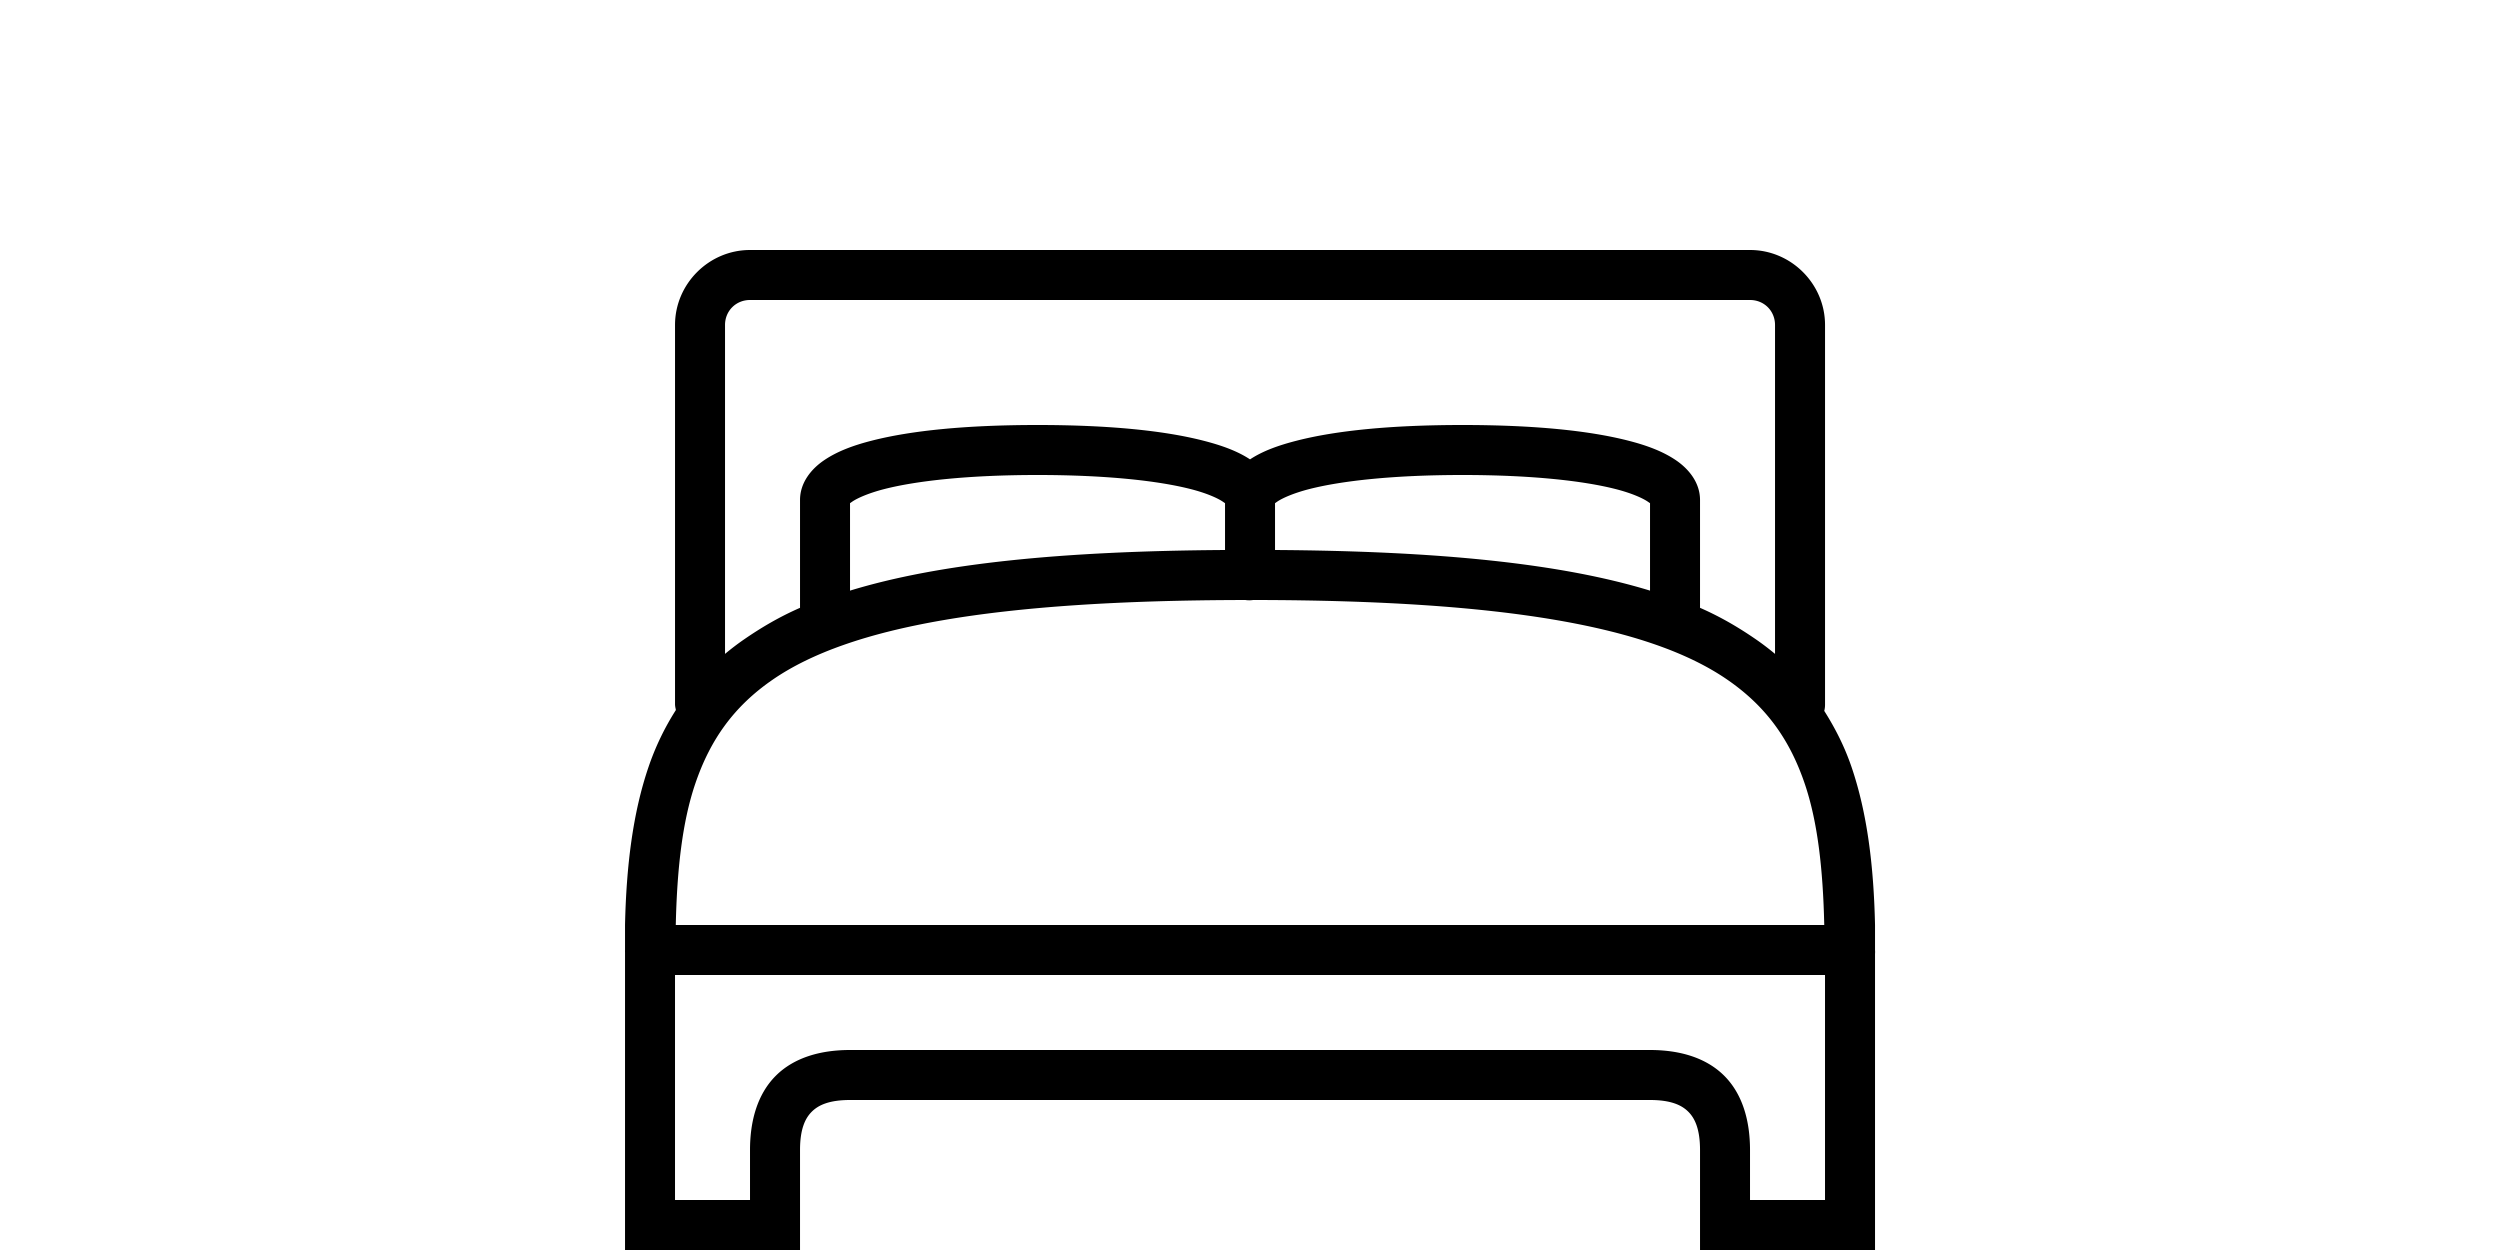 <svg xmlns="http://www.w3.org/2000/svg" height="512" viewBox="0 0 1024 1024"><path d="M102.423 204.8c-33.67 0-61.44 27.73-61.44 61.44V577.3a20.48 20.48 0 0 0 .635 3.83 20.48 20.48 0 0 0 0 .635 215.45 215.45 0 0 0-22.405 46.735C6.474 665.948 1.088 709.08.023 757.76v20.48a20.48 20.48 0 0 0 0 1.925V1024h143.36v-81.92c0-17.06 4.178-25.948 9.605-31.355 5.407-5.427 14.295-9.605 31.355-9.605h655.36c17.06 0 25.948 4.178 31.355 9.605 5.427 5.407 9.605 14.295 9.605 31.355V1024h143.36V781.435a20.48 20.48 0 0 0 0-3.195v-20.48c-1.065-48.68-6.43-91.79-19.2-129.3-5.652-16.61-13.312-31.744-22.385-46.08a20.48 20.48 0 0 0 .635-5.12V266.24c0-33.7-27.77-61.44-61.44-61.44h-819.2zm0 40.96h819.2c11.55 0 20.48 8.93 20.48 20.48v269.435a216.31 216.31 0 0 0-15.995-12.145c-13.68-9.42-28.57-18.227-45.445-25.6V409.6c0-14.418-9.44-25.6-19.845-32.645-10.404-7.025-23.142-11.94-39.035-15.995-31.805-8.13-76.575-12.8-135.68-12.8s-103.875 4.67-135.68 12.8c-15.565 3.973-28.14 8.602-38.4 15.36-10.26-6.758-22.856-11.387-38.4-15.36-31.805-8.13-76.575-12.8-135.68-12.8s-103.875 4.67-135.68 12.8c-15.913 4.055-28.63 8.97-39.035 15.995s-19.845 18.227-19.845 32.645v88.33c-16.876 7.373-31.764 16.18-45.445 25.6-5.612 3.85-10.936 7.926-15.995 12.145V266.24c0-11.55 8.93-20.48 20.48-20.48zm235.52 143.36c56.934 0 99.226 4.833 125.44 11.53 13.107 3.338 22.118 7.455 26.235 10.24 1.638 1.106 1.76 1.25 1.925 1.27v38.4c-134.656.88-234.312 10.998-307.2 33.28v-71.68c.164 0 .287-.164 1.925-1.3 4.096-2.765 13.128-6.88 26.235-10.24 26.214-6.676 68.485-11.5 125.44-11.5zm348.16 0c56.934 0 99.226 4.833 125.44 11.53 13.107 3.338 22.118 7.455 26.235 10.24 1.638 1.106 1.76 1.25 1.925 1.27v71.68c-72.888-22.282-172.544-32.4-307.2-33.28v-38.4c.164 0 .287-.164 1.925-1.3 4.096-2.765 13.128-6.88 26.235-10.24 26.214-6.676 68.485-11.5 125.44-11.5zm-177.93 102.4a20.48 20.48 0 0 0 6.41 0h1.925c204.943.328 323.38 21.75 386.56 65.3 31.826 21.914 51.118 49.152 63.345 85.115 10.65 31.334 14.97 70 16.015 115.835H41.597c1.044-45.834 5.345-84.52 15.995-115.835 12.247-35.963 31.54-63.2 63.365-85.135 63.242-43.56 181.862-64.983 387.215-65.27zm-467.2 307.2h942.08v184.32h-61.44v-40.96c0-23.9-6.062-45.732-21.115-60.805-15.073-15.053-36.905-21.115-60.805-21.115h-655.36c-23.9 0-45.732 6.062-60.805 21.115-15.053 15.073-21.115 36.905-21.115 60.805v40.96h-61.44V798.72z"/></svg>